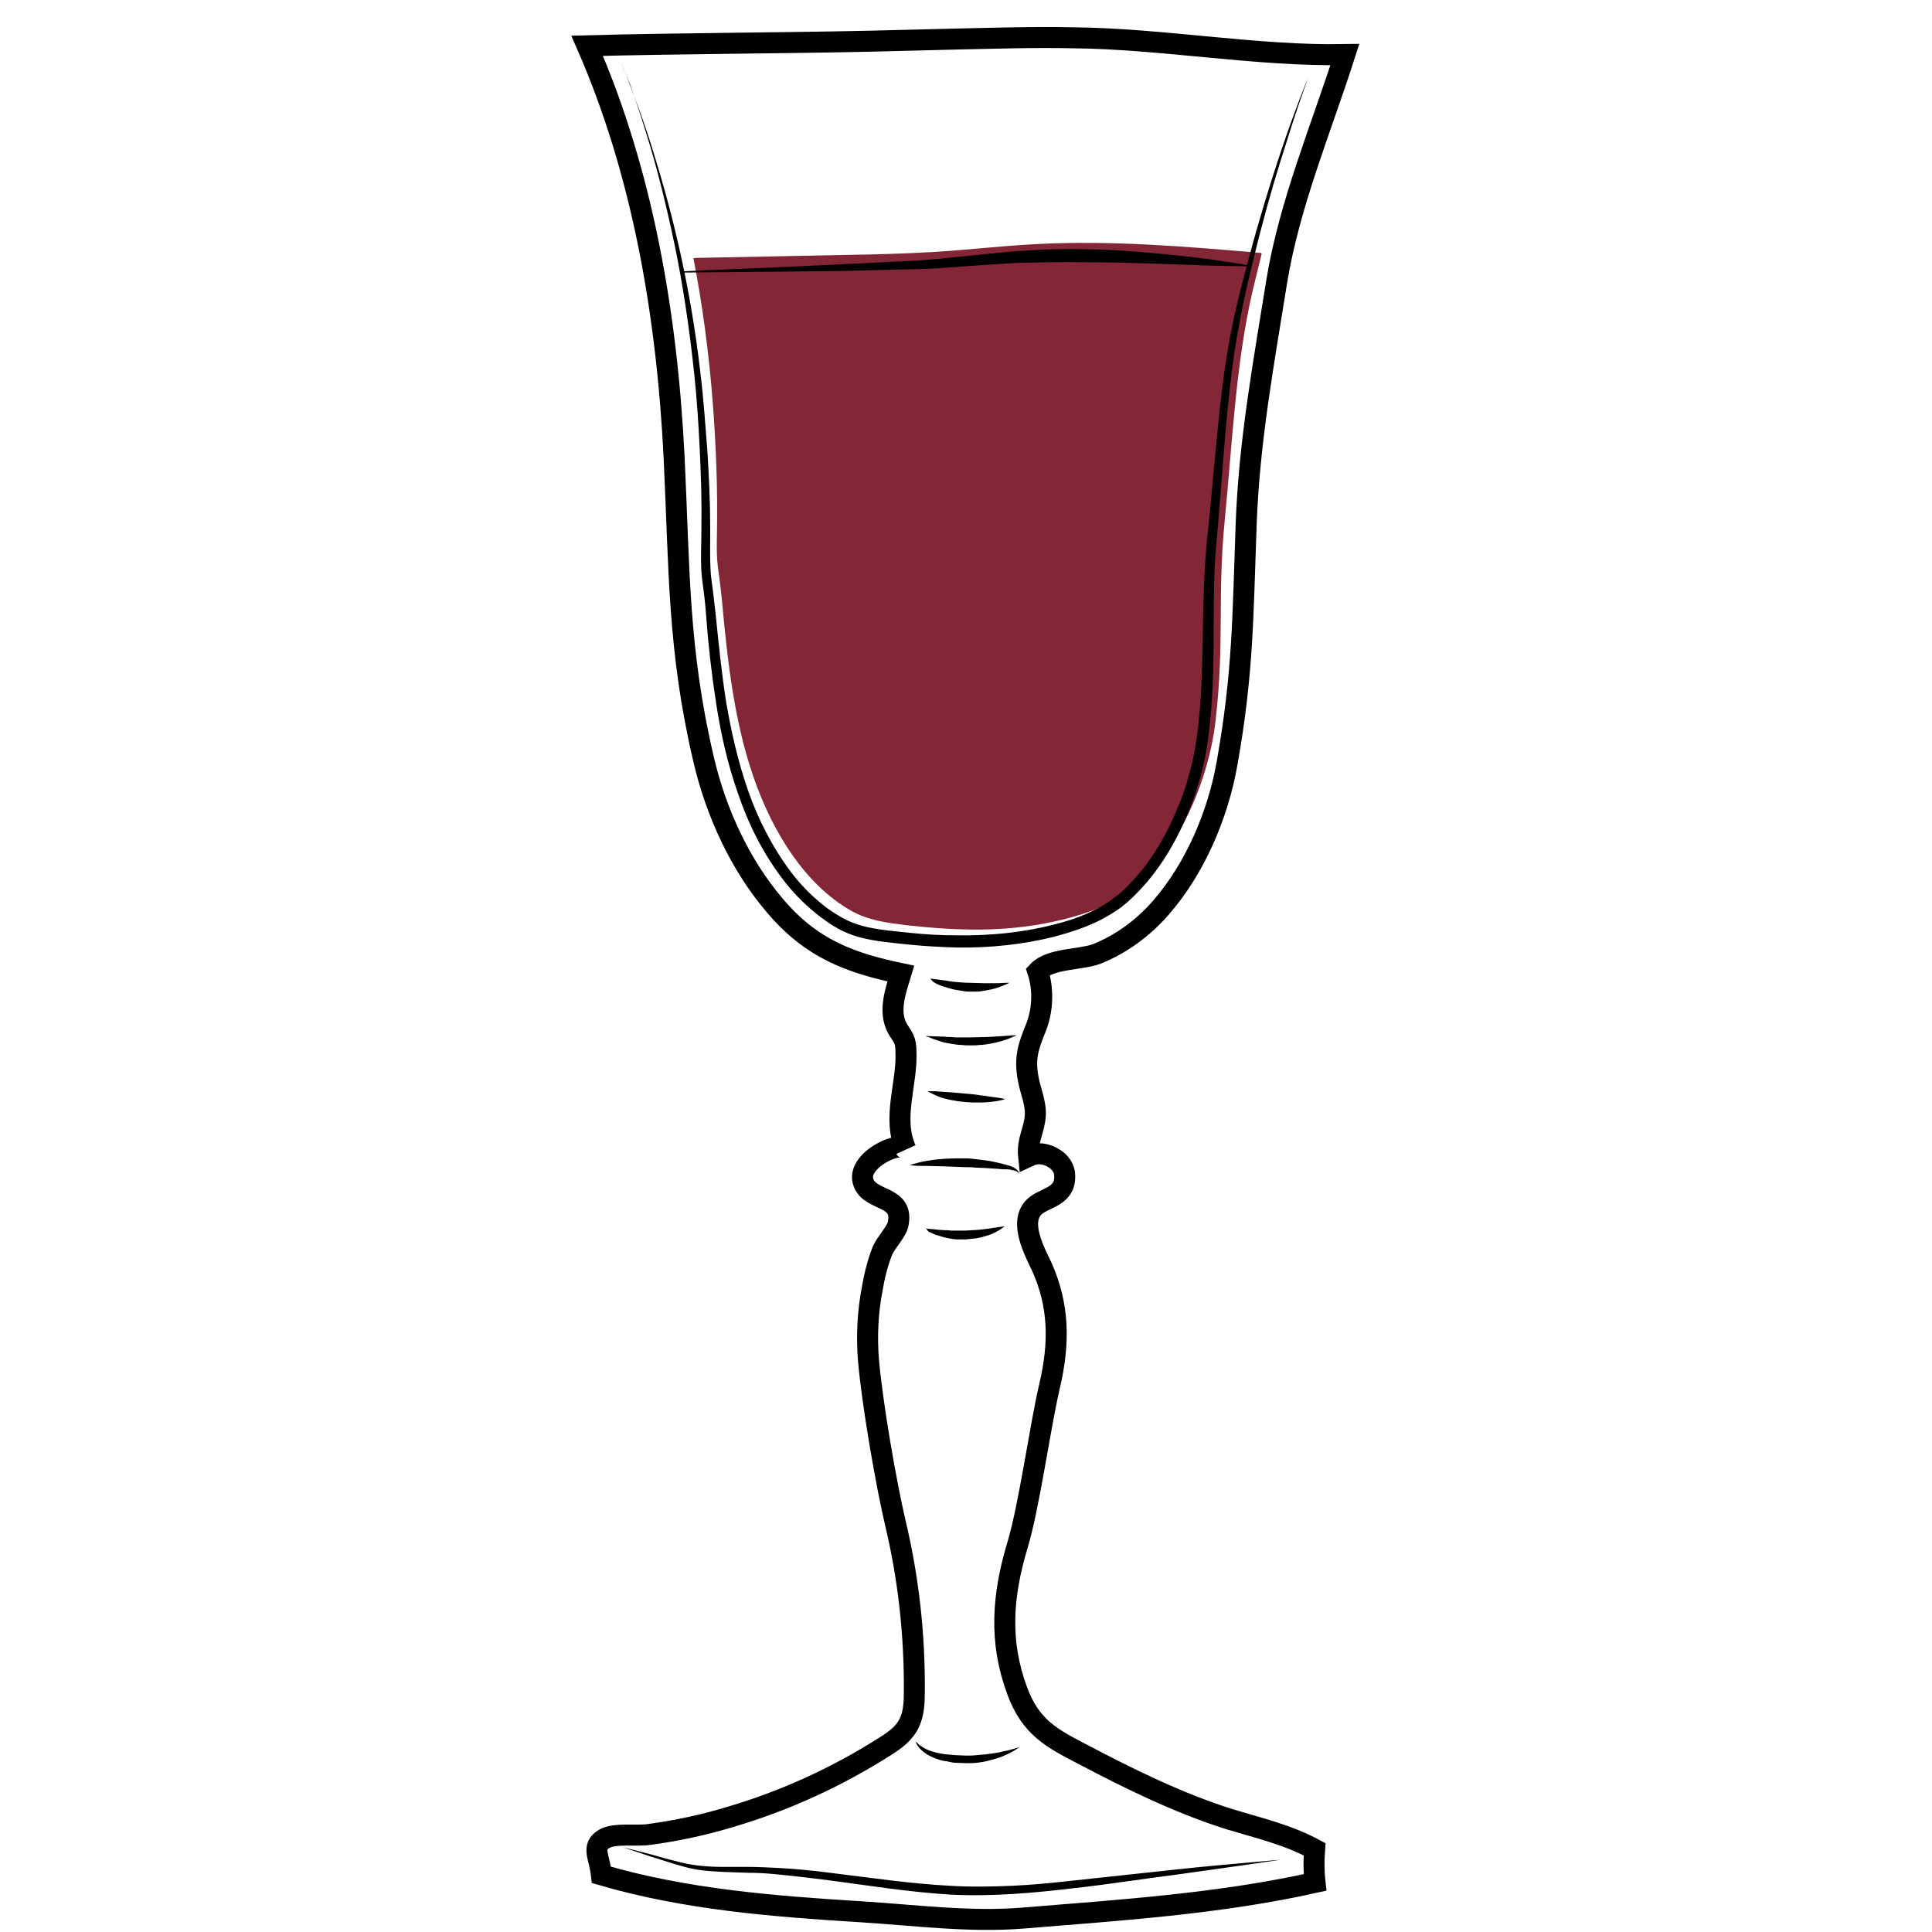 <?xml version="1.0" encoding="utf-8"?>
<!-- Generator: Adobe Illustrator 19.2.0, SVG Export Plug-In . SVG Version: 6.00 Build 0)  -->
<svg version="1.1" id="Layer_1" xmlns="http://www.w3.org/2000/svg" xmlns:xlink="http://www.w3.org/1999/xlink" x="0px" y="0px"
	 viewBox="0 0 460 460" style="enable-background:new 0 0 460 460;" xml:space="preserve">
<style type="text/css">
	.st0{fill:none;stroke:#000000;stroke-width:5;stroke-miterlimit:10;}
	.st1{opacity:0.9;fill:url(#SVGID_1_);enable-background:new    ;}
	.st2{opacity:0.86;fill:#700517;enable-background:new    ;}
</style>
<path class="st0" d="M6588.6-810.6c0.3,38.5,0.2,82.4-5.7,120.5c-2.3,14.7-3.7,31.7-10.6,44.9c-9.4,17.9-18.6,35.9-34,49.5
	c-5.5,4.9-11.5,9.2-17.9,12.8c-4.2,2.3-15.3,5.1-15.9,10.8c-0.4,3.6,3.8,5.7,6.9,7.6c6.9,4.3,10.9,12.3,11.6,20.4
	c1.5,15.4-5.6,30.7-18.9,38.8c-0.8,0.5-1.6,1-1.9,1.8c-0.7,2.1,2.1,3.4,4.2,3.8c12.1,2.1,24,5,35.7,8.7c7.7,2.4,24.3,10.6,12,18.5
	c-7.7,4.9-17,6.2-26,7.3c-24.7,3.1-49.7,6.2-74.5,3.9c-5.6-0.5-11.2-1.4-16.8-2.2l-22.5-3.3c-5.3-0.8-11.8-2.7-12.7-7.9
	c-1.7-10.2,16.6-15.1,23.6-17.2c4.9-1.5,36.5-4.6,35.6-9.3c-0.5-2.4-2.8-3.9-4.8-5.4c-8.9-6.4-15-16.4-16.6-27.2
	c-1.6-10.8,1.3-22.2,7.9-30.9c2.2-2.9,4.9-6,4.4-9.6c-0.2-1.5-1-2.9-2-4.1c-5.1-6.7-15.9-9.5-22.8-14.7c-7.9-6-15.2-12.8-21.6-20.4
	c-12.5-14.5-22.1-31.5-27.6-49.9c-5.2-17.2-6.9-35.3-8.2-53.2c-2.3-31-3.6-62-3.8-93.1c20.2-2.4,42-1.8,62.4-1.4
	C6480.9-810,6588.6-812.7,6588.6-810.6L6588.6-810.6z"/>
<path d="M6462-495.7v1.9c0,0.6,0.1,1.3,0.6,1.9c0.4,0.6,1.2,0.8,2.2,0.8c2.1-0.1,4.5-0.2,7.1-0.2c1.3,0,2.7-0.1,4-0.1
	c1.4-0.1,2.8-0.1,4.1-0.2c1.4-0.1,2.8-0.1,4.1-0.2c1.4-0.1,2.7-0.1,4-0.2c2.6-0.1,5-0.2,7.1-0.3c2-0.1,3.7-0.6,4.6-1.3
	c0.4-0.4,0.7-0.8,0.8-1.1c0.1-0.3,0.2-0.5,0.2-0.5v0.5c-0.1,0.3-0.2,0.8-0.6,1.3s-1.1,1-1.9,1.4c-0.8,0.4-1.8,0.7-2.8,0.8
	c-2.1,0.4-4.5,0.7-7.1,0.9c-1.3,0.1-2.7,0.3-4,0.4c-1.4,0.1-2.8,0.2-4.2,0.2c-1.4,0-2.8,0.1-4.2,0.1h-4.1c-2.6-0.1-5.1-0.2-7.2-0.4
	c-0.5-0.1-1.1-0.1-1.6-0.4s-0.9-0.7-1.1-1.1c-0.4-0.9-0.4-1.7-0.3-2.3s0.2-1.1,0.3-1.4C6461.9-495.5,6462-495.7,6462-495.7
	L6462-495.7z M6461.6-580.3c0,0,0.6,0.2,1.6,0.5c0.5,0.2,1.2,0.3,1.9,0.5s1.6,0.4,2.4,0.5c0.9,0.2,1.9,0.3,2.9,0.5
	c1,0.1,2.1,0.2,3.3,0.3c1.1,0.1,2.3,0.1,3.5,0.2h3.6c1.2,0,2.5,0,3.7-0.1c1.2,0,2.4-0.1,3.6-0.1c2.3-0.1,4.5-0.1,6.3-0.3
	s3.2-0.6,4.1-1.2c0.4-0.3,0.8-0.6,1-0.8l0.3-0.3c0,0-0.1,0.1-0.2,0.4c-0.2,0.3-0.4,0.6-0.8,1c-0.8,0.8-2.3,1.6-4.2,2
	c-0.9,0.2-2,0.4-3,0.5c-1.1,0.1-2.2,0.3-3.3,0.4l-3.6,0.3c-1.2,0.1-2.5,0.1-3.7,0.2c-1.3,0-2.5,0-3.7-0.1c-0.6,0-1.2-0.1-1.8-0.1
	c-0.6-0.1-1.2-0.1-1.8-0.2c-1.2-0.1-2.3-0.4-3.4-0.6c-0.5-0.1-1-0.3-1.5-0.4c-0.5-0.2-1-0.3-1.4-0.4c-1.8-0.6-3.2-1.3-4.2-1.8
	C6462.2-580,6461.6-580.3,6461.6-580.3L6461.6-580.3z M6411.5-478.2l0.3,0.3c0.2,0.2,0.5,0.4,1,0.6c0.9,0.5,2.3,1,4.2,1.4
	c1.9,0.4,4.2,0.7,6.8,1.1c2.6,0.4,5.6,0.7,8.9,1.1c3.3,0.3,6.8,0.7,10.6,1c3.7,0.3,7.7,0.5,11.8,0.7c8.2,0.3,17,0.5,25.7,0.6
	c4.4,0.1,8.8,0.1,13.1,0.2c4.3,0,8.5,0.1,12.6,0s8-0.4,11.7-0.8c3.7-0.5,7.2-1.1,10.4-1.7c6.4-1.4,11.6-3,15.2-4.3
	c1.8-0.7,3.2-1.2,4.2-1.6l1.5-0.6c0,0-0.5,0.2-1.4,0.7c-0.9,0.4-2.3,1.1-4.1,1.8c-3.5,1.5-8.7,3.5-15.1,5.1
	c-6.4,1.6-14.1,2.9-22.3,3.2c-4.1,0.2-8.4,0.2-12.7,0.2c-4.3,0-8.7-0.1-13.1-0.1c-4.4-0.1-8.8-0.2-13.1-0.3
	c-4.3-0.1-8.6-0.4-12.7-0.6c-4.1-0.3-8.1-0.6-11.8-1c-3.8-0.4-7.3-0.8-10.6-1.3c-1.6-0.3-3.2-0.5-4.7-0.7c-1.5-0.3-2.9-0.5-4.2-0.8
	c-2.6-0.5-4.9-1-6.8-1.5s-3.3-1.1-4.1-1.7c-0.4-0.3-0.7-0.5-0.9-0.7C6411.6-478.1,6411.5-478.2,6411.5-478.2L6411.5-478.2z"/>
<linearGradient id="SVGID_1_" gradientUnits="userSpaceOnUse" x1="6378.8" y1="-1195.789" x2="6584.7" y2="-1195.789" gradientTransform="matrix(1 0 0 1 0 507)">
	<stop  offset="1.800000e-02" style="stop-color:#801FE3"/>
	<stop  offset="1" style="stop-color:#B7A7FF"/>
</linearGradient>
<path class="st1" d="M6378.8-782.4c1.4,24.4,2.7,48.8,4.1,73.2c0.4,7.9,0.9,15.9,2.2,23.7c1.8,11.1,5.4,21.8,8.9,32.5
	c3,9.1,6,18.2,11.1,26.3c17.8,28.1,51.5,32.7,81.9,31.3c10.6-0.5,21.3-1.5,31.5-4.7c66.9-21.3,65.2-117,66.1-172.7
	c0-2.6,0.1-5.1,0.1-7.7C6516-778.3,6447.2-776.5,6378.8-782.4L6378.8-782.4z"/>
<path d="M6373.7-802.1c0,0,0.6,8.1,1.5,22.2c0.5,7.1,1,15.6,1.7,25.5c0.6,9.8,1.4,20.9,2.1,33.1c0.4,6.1,0.7,12.4,1.3,18.9
	c0.5,6.5,1.4,13.2,3,19.9c1.6,6.7,3.7,13.5,6,20.4c2.4,6.9,4.5,14,7.5,20.9c0.8,1.7,1.5,3.4,2.4,5.1c0.9,1.6,1.8,3.3,2.8,4.8
	c1.1,1.6,2.2,3.1,3.4,4.7c1.2,1.4,2.5,2.8,3.7,4.3c5.3,5.5,11.7,10,18.8,13.2c7.1,3.3,14.8,5.4,22.6,6.6c7.9,1.3,15.9,1.7,23.9,1.7
	c8-0.1,16.1-0.4,24-1.5c3.9-0.5,7.9-1.2,11.7-2.2c1-0.3,1.9-0.5,2.8-0.8l0.7-0.2h0.1l0.2-0.1l0.4-0.1l1.4-0.5l2.8-1
	c0.5-0.2,0.9-0.3,1.4-0.5l1.3-0.6c7.1-3.1,13.7-7.4,19.4-12.5c5.7-5.1,10.5-11.1,14.4-17.5c4-6.3,7.1-13.1,9.7-19.8
	c2.6-6.8,4.6-13.6,6.3-20.3c3.2-13.5,5-26.5,6.2-38.5c1.1-12.1,1.7-23.2,2-33c0.3-9.9,0.5-18.4,0.7-25.5c0.2-14.2,0.4-22.2,0.4-22.2
	s0,2,0.1,5.8c0,3.8,0.1,9.4,0.2,16.4c0,7.1,0,15.7-0.2,25.5c-0.1,9.9-0.5,21-1.5,33.1c-1,12.1-2.6,25.2-5.7,38.9
	c-1.6,6.8-3.6,13.7-6.1,20.6c-2.5,6.9-5.7,13.8-9.8,20.3c-4,6.5-9,12.7-14.8,18.1c-5.9,5.4-12.7,9.8-20.2,13.1l-1.4,0.6
	c-0.5,0.2-0.9,0.4-1.4,0.5l-2.8,1l-1.4,0.5l-0.4,0.1l-0.2,0.1l-0.2,0.1l-0.7,0.2c-1,0.3-2,0.6-2.9,0.8c-3.9,1-8,1.8-12,2.4
	c-8.1,1.1-16.2,1.5-24.4,1.6c-8.2,0-16.3-0.5-24.4-1.8c-8-1.3-16-3.5-23.3-7c-7.4-3.4-14.1-8.1-19.6-13.9c-1.3-1.5-2.6-3.1-3.9-4.6
	c-1.1-1.6-2.2-3.2-3.3-4.7c-2.2-3.4-3.9-6.8-5.4-10.4c-3-7.1-5.2-14.2-7.5-21.2c-2.2-7-4.3-13.9-5.8-20.7
	c-1.6-6.9-2.4-13.6-2.8-20.2c-0.5-6.6-0.7-12.9-1-18.9c-0.6-12.1-1.1-23.2-1.6-33.1c-0.5-9.9-0.8-18.4-1.2-25.5
	C6374-794.1,6373.7-802.1,6373.7-802.1L6373.7-802.1z"/>
<path d="M6374.1-786.7c0,0,0.8,0,2.4,0.1s3.8,0.2,6.7,0.3c2.9,0.2,6.4,0.3,10.5,0.5c4,0.2,8.6,0.3,13.6,0.5s10.4,0.3,16.1,0.5
	s11.7,0.2,17.9,0.4c6.2,0.1,12.6,0.1,19.2,0.2c6.5,0.1,13.2,0,19.8,0.1c6.6,0,13.3,0,19.8-0.1s13-0.1,19.2-0.2
	c12.5-0.1,24.1-0.2,34-0.3c10-0.1,18.3-0.1,24.1-0.1h9.1c0,0-0.8,0.1-2.4,0.2c-1.6,0.1-3.8,0.2-6.7,0.4c-5.8,0.3-14.1,0.8-24.1,1.3
	s-21.6,0.9-34,1.3c-6.2,0.1-12.7,0.4-19.2,0.4c-6.5,0.1-13.2,0.1-19.8,0.2c-6.6,0-13.3,0-19.8-0.2c-6.5-0.1-13-0.3-19.2-0.4
	c-6.2-0.2-12.3-0.4-18-0.8c-2.9-0.2-5.6-0.3-8.3-0.5c-2.7-0.2-5.3-0.4-7.8-0.5c-2.5-0.2-4.9-0.3-7.1-0.5c-2.3-0.2-4.4-0.4-6.4-0.6
	c-4-0.4-7.6-0.7-10.4-1c-2.9-0.3-5.2-0.6-6.7-0.7C6374.9-786.6,6374.1-786.7,6374.1-786.7L6374.1-786.7z"/>
<path class="st2" d="M300,60.2c-17.6-1.5-35.2-3-52.9-2.1c-8.3,0.4-16.6,1.4-24.9,1.9c-7,0.4-14,0.6-21.1,0.7
	c-11.7,0.2-23.3,0.5-35,0.7c-0.4,0-0.7,0-1,0.1c2.2,11.3,3.7,22.7,4.6,34.3c0.8,10.6,1.2,20.5,1,31.2c-0.2,8.3,0.4,7.7,1.2,16
	c1.3,14.3,2.9,28.7,7.5,42s12.3,25.5,23,31.7c4.3,2.5,8.8,3,13.5,3.6c11.9,1.3,22.9,1.7,34.7-0.8c6-1.3,12-3.1,17.3-6.7
	c11.4-7.7,19.7-25.6,21.5-41c2.2-18.9,0.4-29.2,2.2-47.9c1.8-18.2,2.6-37.3,6.7-54.9c0.7-2.9,1.4-5.8,2.1-8.6
	C300.3,60.2,300.2,60.2,300,60.2L300,60.2z"/>
<path class="st0" d="M320.2,13C314.6,30.5,307,48.6,304,66.9c-3.1,19.4-6.6,38.2-7.3,58.1c-0.8,21.8-0.7,35-4.5,56.5
	c-2.2,12.7-7.8,25.4-15.7,34.5c-4.3,5-9.6,8.8-15.3,11.1c-3.9,1.5-11.1,1-14.1,4.2c1.4,4.3,1.2,9.3-0.5,13.5
	c-1.8,4.4-2.7,7.2-1.8,12c0.5,2.9,1.9,5.8,1.7,8.8c-0.2,3.4-2,6-1.6,9.7c2.1-1,4.2-0.7,6.2,0.6c1.3,0.8,2.4,2.3,2.4,4
	c0.2,5.3-5,5.1-7.4,7.6c-3.5,3.7,0.3,10.6,1.9,14c4.2,9.3,4.3,18.3,1.9,28.5c-2.3,9.8-4.8,28.5-7.7,38.1c-3.5,11.7-4.4,22.7,0,34.5
	c3.2,8.7,8.3,11.3,15.4,15c11.4,6,23,11.7,35,15.5c6.9,2.1,13.9,3.7,20.4,7.2c-0.2,2.6-0.2,5.3,0.1,7.9c-22.9,5.1-46.5,6.6-69.7,8.5
	c-12.7,1-25.5-0.7-38.2-1.5c-20.9-1.3-41.8-2.9-62-8.8c-0.5-4.5-2.5-6.7,0.7-8.6c2.4-1.4,7.7-0.6,10.5-1c6.7-0.9,13.3-2.3,19.8-4.3
	c12.8-3.8,25.1-9.4,36.7-16.8c2.2-1.4,4.5-3,5.7-5.7c1-2.2,1.1-4.8,1.1-7.3c0.1-13.5-1.4-27-4.5-40c-2.3-9.8-5.5-28.5-6.4-38.6
	c-0.5-5.8-0.2-11.8,0.9-17.4c0.5-3,1.3-6.1,2.4-8.9c0.8-1.9,3.3-4.5,3.7-6.2c1.6-7.1-6.5-5.4-8.2-10c-2-5.3,9-10.3,10.1-7.9
	c-3.4-7.6,0.4-15.7,0-23.5c0-1-0.1-1.9-0.5-2.8s-1-1.6-1.5-2.5c-2.3-4.1-0.4-9.1,0.8-13.1c-11.9-2.5-21.3-5.8-30.1-16.3
	c-8.1-9.5-13.9-21.9-16.9-34.8c-6.1-26.1-5.7-44.9-7-71.9c-1.7-34-7.5-67.7-20.7-97.9c22.6-0.6,45.1-0.6,67.7-1.1
	c6.7-0.2,13.4-0.3,20.1-0.5c9.3-0.2,18.6-0.5,28-0.3C276.7,9.2,299.3,13.4,320.2,13z"/>
<path d="M147.9,14.9c0,0,0.7,1.8,2,5.1c1.3,3.4,3.2,8.3,5.2,14.7c2,6.4,4.3,14.2,6.4,23.4c2.1,9.1,4,19.5,5.3,31
	c0.7,5.7,1.1,11.7,1.6,17.9c0.4,6.2,0.7,12.6,0.7,19.2c0,3.3-0.1,6.7,0.1,9.9c0.1,1.6,0.4,3.3,0.6,5s0.4,3.4,0.6,5.2
	c0.7,6.9,1.4,13.9,2.5,20.9c1.2,7,2.8,14.1,5.2,21c2.4,6.9,5.8,13.5,10.2,19.4c2.2,2.9,4.8,5.6,7.7,7.9c0.7,0.6,1.5,1.1,2.2,1.6
	c0.8,0.5,1.6,1,2.3,1.4c1.6,0.9,3.2,1.5,5,2c3.5,0.9,7.3,1.2,11.1,1.6c3.8,0.4,7.6,0.6,11.3,0.6c7.6,0.1,15.1-0.6,22.4-2.4
	c3.6-0.9,7.2-2,10.4-3.7c1.6-0.8,3.2-1.7,4.6-2.9c0.4-0.3,0.8-0.6,1.1-0.8l1-0.9c0.7-0.6,1.3-1.2,1.9-1.9
	c5.1-5.3,8.7-11.8,11.4-18.5c1.4-3.4,2.4-6.8,3.2-10.3c0.8-3.5,1.3-7,1.6-10.6c0.7-7.1,0.8-14.1,0.9-21s0.3-13.7,0.9-20.3
	c1.4-13.1,2.3-25.5,3.7-37c0.7-5.7,1.6-11.2,2.7-16.3c1.1-5.2,2.4-9.9,3.6-14.5c2.4-9,4.8-16.8,6.9-23.2c2.1-6.4,3.9-11.3,5.2-14.7
	c1.3-3.4,2-5.1,2-5.1s-0.6,1.8-1.8,5.2c-1.2,3.4-2.8,8.4-4.8,14.8s-4.2,14.2-6.4,23.3c-1.1,4.5-2.3,9.4-3.2,14.5
	c-1,5.1-1.8,10.6-2.4,16.2c-1.3,11.4-2,23.8-3.2,36.9c-1.2,13,0,26.9-1.4,41.4c-0.3,3.5-0.8,7.3-1.6,10.9c-0.8,3.6-1.9,7.2-3.3,10.7
	c-2.8,7-6.6,13.8-11.9,19.4c-0.7,0.7-1.3,1.4-2.1,2.1l-1.1,1c-0.4,0.3-0.8,0.6-1.1,0.9c-1.6,1.2-3.3,2.2-5,3.1c-3.5,1.8-7.3,3-11,4
	c-7.5,1.9-15.4,2.7-23.1,2.6c-3.9-0.1-7.7-0.3-11.6-0.7c-3.8-0.4-7.7-0.7-11.6-1.7c-1.9-0.5-3.9-1.3-5.6-2.3c-0.9-0.5-1.7-1-2.5-1.6
	s-1.6-1.1-2.4-1.8c-3.1-2.5-5.8-5.3-8.1-8.4c-4.7-6.2-8.1-13.1-10.5-20.2c-2.5-7.1-4.1-14.3-5.2-21.5c-1.1-7.1-1.9-14.2-2.4-21.1
	c-0.1-1.7-0.3-3.4-0.5-5.1s-0.5-3.4-0.6-5.1c-0.2-3.5,0-6.8,0-10.1c0.1-6.6-0.1-12.9-0.4-19.1s-0.7-12.1-1.3-17.8
	c-1.2-11.4-2.8-21.8-4.7-30.9c-1.9-9.1-3.9-17-5.8-23.4S151.2,23.4,150,20C148.5,16.7,147.9,14.9,147.9,14.9L147.9,14.9z"/>
<path d="M162.6,64.6c0,0,8.4-0.4,21-0.9c6.3-0.3,13.7-0.6,21.5-1c3.9-0.2,8-0.4,12.1-0.6s8.3-0.7,12.5-1.1s8.4-0.9,12.5-1.2
	c4.2-0.3,8.3-0.5,12.2-0.5c4,0,7.8,0.1,11.4,0.3c3.6,0.2,7,0.5,10.2,0.8s6,0.6,8.6,0.9s4.8,0.6,6.6,0.9c3.7,0.5,5.7,0.9,5.7,0.9v0.3
	c0,0-2.1,0-5.8-0.1c-1.8,0-4.1-0.1-6.6-0.2c-2.6-0.1-5.4-0.2-8.6-0.3c-3.1-0.1-6.6-0.2-10.2-0.3c-3.6,0-7.4-0.1-11.3-0.1
	s-8,0.1-12.1,0.2c-4.1,0.2-8.3,0.5-12.5,0.8s-8.4,0.7-12.6,0.7c-4.1,0.1-8.2,0.2-12.2,0.3c-3.9,0.1-7.8,0.2-11.4,0.2
	s-7,0.1-10.2,0.1c-12.6,0.1-21,0.2-21,0.2L162.6,64.6L162.6,64.6z M218,414.6l0.2,0.2c0.1,0.1,0.4,0.3,0.6,0.6
	c0.6,0.4,1.4,1,2.5,1.4s2.4,0.7,3.9,0.9c0.4,0,0.8,0.1,1.2,0.1c0.4,0,0.8,0.1,1.2,0.1c0.8,0,1.6,0.1,2.4,0.1s1.6,0,2.4-0.1
	s1.6-0.1,2.3-0.2c0.7-0.1,1.5-0.2,2.2-0.3s1.3-0.2,1.9-0.4c1.2-0.2,2.2-0.5,2.9-0.7c0.7-0.2,1.1-0.3,1.1-0.3s-0.3,0.2-1,0.6
	c-0.6,0.4-1.5,0.9-2.7,1.4c-0.6,0.3-1.2,0.5-1.9,0.7c-0.7,0.2-1.4,0.4-2.2,0.6c-0.8,0.2-1.6,0.3-2.4,0.4c-0.8,0.1-1.7,0.1-2.6,0.1
	s-1.7-0.1-2.6-0.1c-0.4,0-0.8-0.1-1.3-0.2c-0.4-0.1-0.8-0.2-1.2-0.2c-1.6-0.3-3-0.9-4.2-1.6c-1.1-0.7-1.9-1.5-2.3-2.2
	C218.2,415.2,218.1,414.9,218,414.6L218,414.6z M148.3,439.8c0,0,2.4,0.6,6.6,1.7c2.1,0.6,4.6,1.3,7.5,2s6.2,1,9.9,1h5.8
	c2,0,4.1,0.1,6.2,0.2c4.3,0.2,8.7,0.6,13.3,1.2c9.2,1.1,18.9,2.6,28.7,3.1c4.9,0.3,9.8,0.2,14.6,0c4.8-0.2,9.6-0.7,14.2-1.2
	c9.2-1,17.8-1.9,25.1-2.7c7.4-0.8,13.5-1.3,17.8-1.7s6.8-0.6,6.8-0.6s-2.4,0.4-6.7,1c-4.3,0.6-10.4,1.5-17.7,2.5
	c-3.7,0.5-7.6,1-11.8,1.6c-4.2,0.6-8.6,1.2-13.2,1.7c-9.2,1.1-19.1,2-29.1,1.5c-9.9-0.6-19.7-2.2-28.9-3.4c-4.6-0.6-9-1.1-13.2-1.5
	c-2.1-0.2-4.2-0.3-6.1-0.3c-2-0.1-3.9-0.1-5.8-0.2s-3.6-0.2-5.3-0.4c-1.7-0.2-3.3-0.6-4.7-1c-2.9-0.8-5.4-1.7-7.5-2.3
	C150.6,440.6,148.3,439.8,148.3,439.8L148.3,439.8z M220.4,292.5c0,0,0.3,0,0.8,0.1c0.5,0,1.3,0.1,2.2,0.2c0.4,0,0.9,0.1,1.4,0.1
	s1,0,1.6,0.1h3.4c1.2-0.1,2.3-0.1,3.4-0.2c0.5-0.1,1.1-0.1,1.6-0.2s1-0.1,1.4-0.2c0.9-0.1,1.6-0.3,2.2-0.3c0.5-0.1,0.8-0.1,0.8-0.1
	s-0.2,0.2-0.7,0.5c-0.2,0.2-0.5,0.3-0.8,0.5s-0.7,0.4-1.1,0.6c-0.8,0.4-1.9,0.7-3,1c-0.6,0.1-1.2,0.3-1.8,0.3
	c-0.6,0.1-1.2,0.1-1.9,0.2H228c-0.6,0-1.2-0.1-1.8-0.2c-1.1-0.2-2.2-0.5-3.1-0.8c-0.4-0.1-0.8-0.3-1.2-0.5c-0.3-0.1-0.6-0.3-0.9-0.4
	C220.7,292.6,220.4,292.5,220.4,292.5L220.4,292.5z M216.5,277.4c0,0,0.4-0.1,1.1-0.3s1.8-0.5,3-0.7c1.3-0.2,2.7-0.4,4.3-0.5
	c0.8,0,1.6-0.1,2.5-0.1h2.5c0.9,0,1.7,0.1,2.5,0.2s1.7,0.2,2.4,0.3c1.6,0.2,3,0.6,4.3,0.9c0.6,0.2,1.2,0.3,1.7,0.5s0.9,0.5,1.2,0.7
	c0.6,0.5,0.7,1,0.7,1l-0.2-0.2c-0.1-0.1-0.4-0.3-0.7-0.4c-0.3-0.1-0.7-0.2-1.2-0.3s-1.1-0.1-1.7-0.1c-1.2-0.1-2.7-0.2-4.3-0.3
	c-0.8,0-1.6-0.1-2.4-0.1c-0.8-0.1-1.6-0.1-2.5-0.1c-1.7-0.1-3.3-0.1-4.9-0.2c-1.6,0-3-0.1-4.3-0.1s-2.3,0-3.1-0.1
	C217,277.4,216.5,277.4,216.5,277.4L216.5,277.4z M220.8,259.8h0.8c0.5,0,1.3,0,2.1,0.1c0.9,0.1,1.9,0.1,3,0.2s2.2,0.2,3.4,0.3
	c1.1,0.1,2.3,0.2,3.4,0.4c1.1,0.1,2.1,0.3,2.9,0.4c0.9,0.1,1.6,0.2,2.1,0.3c0.5,0.1,0.8,0.2,0.8,0.2s-1.1,0.4-2.9,0.6
	c-0.9,0.1-1.9,0.2-3,0.2h-1.7c-0.6,0-1.2-0.1-1.8-0.1c-0.6-0.1-1.2-0.1-1.8-0.2c-0.6-0.1-1.1-0.2-1.7-0.3c-1.1-0.2-2.1-0.5-2.9-0.8
	C221.8,260.4,220.8,259.8,220.8,259.8L220.8,259.8z M220.4,246.7h1c0.6,0,1.5,0.1,2.5,0.1c0.5,0,1.1,0,1.6,0.1c0.6,0,1.2,0,1.8,0.1
	h3.9c1.3,0,2.7-0.1,3.9-0.1c0.6,0,1.2-0.1,1.8-0.1c0.6,0,1.1-0.1,1.6-0.1c1-0.1,1.9-0.1,2.5-0.2h1c0,0-0.3,0.2-0.9,0.4
	c-0.6,0.3-1.4,0.6-2.4,0.9s-2.2,0.6-3.5,0.8c-0.6,0.1-1.3,0.2-2,0.2c-0.7,0.1-1.4,0.1-2.1,0.1s-1.4,0-2.1-0.1c-0.7,0-1.4-0.1-2-0.2
	c-1.3-0.2-2.5-0.4-3.5-0.8c-1-0.3-1.8-0.6-2.4-0.9C220.7,246.9,220.4,246.7,220.4,246.7L220.4,246.7z M221.5,233c0,0,0.3,0,0.8,0.1
	s1.3,0.1,2.2,0.3c0.4,0,0.9,0.1,1.4,0.2s1,0.1,1.6,0.2c1.1,0.1,2.3,0.2,3.4,0.2c1.2,0,2.3,0.1,3.4,0.1h3c0.9,0,1.7-0.1,2.2-0.1h0.8
	c0,0-0.3,0.2-0.8,0.4s-1.2,0.5-2.1,0.8s-1.9,0.5-3.1,0.7c-0.6,0.1-1.2,0.2-1.8,0.2h-1.8c-0.6,0-1.2-0.1-1.8-0.2l-1.8-0.3
	c-1.1-0.3-2.2-0.6-3-0.9c-0.9-0.3-1.6-0.7-2-1C221.7,233.2,221.5,233,221.5,233L221.5,233z"/>
</svg>
